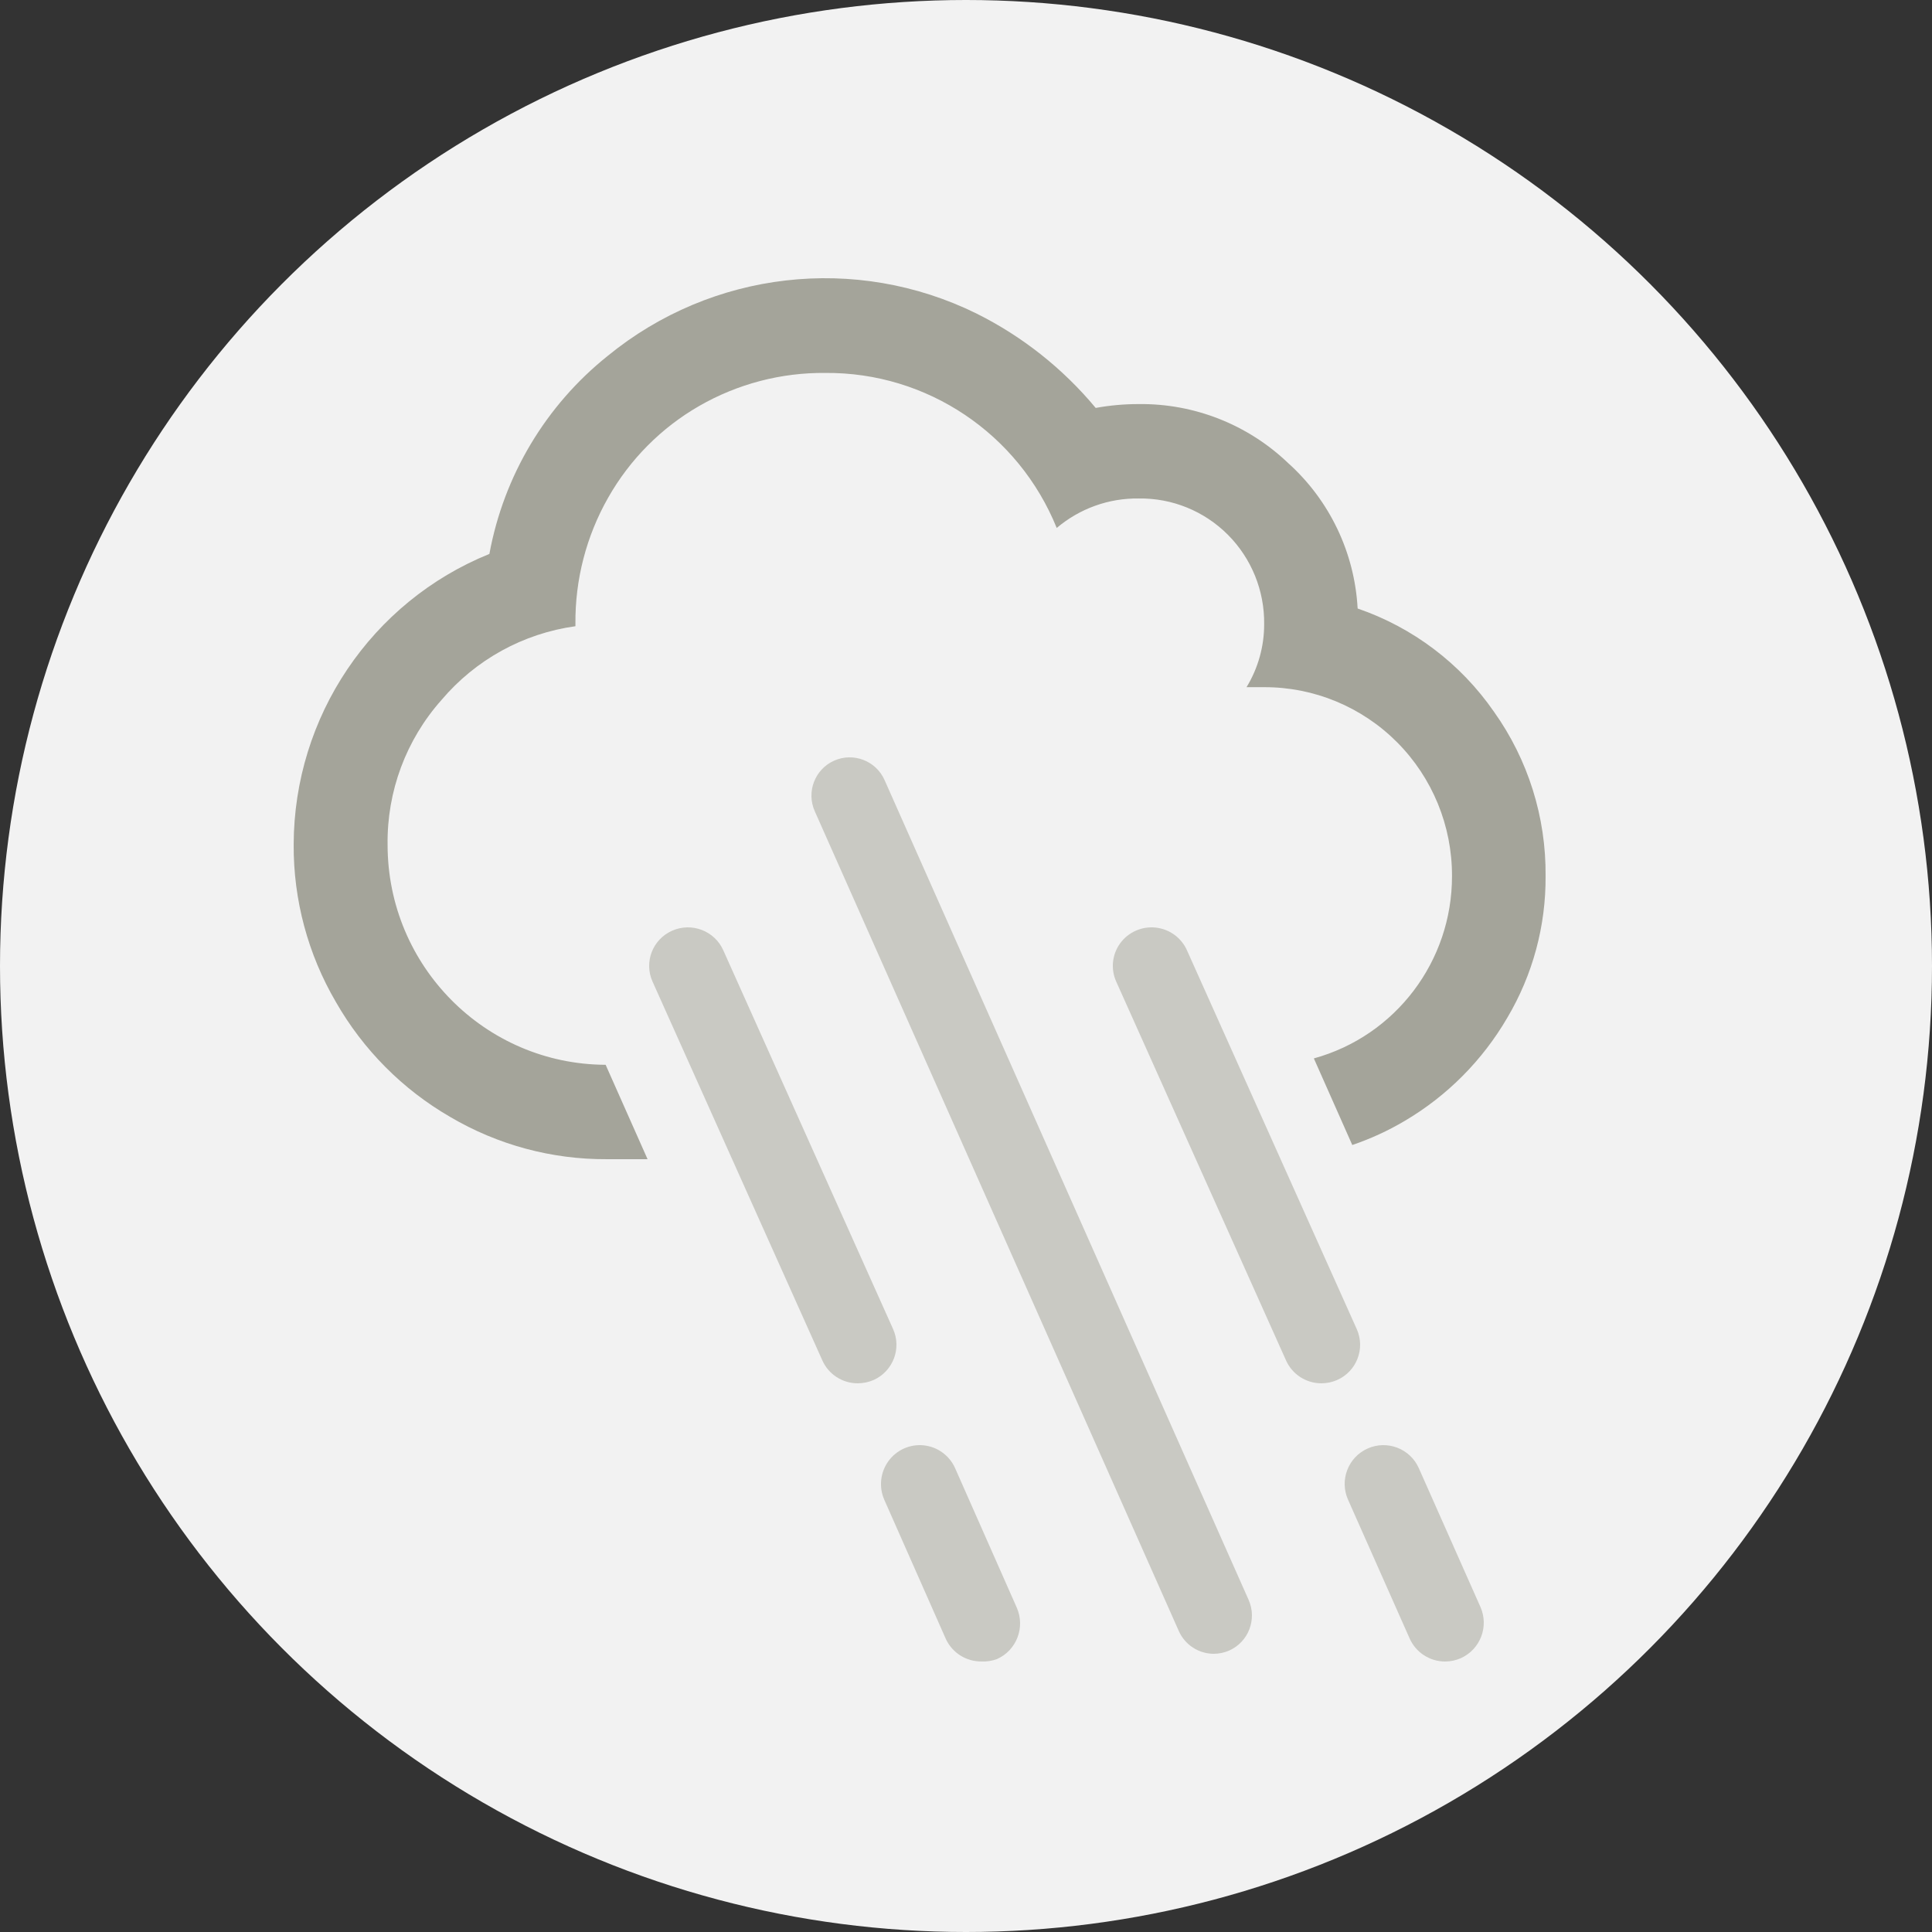 <?xml version="1.0" encoding="UTF-8"?>
<svg width="250px" height="250px" viewBox="0 0 250 250" version="1.1" xmlns="http://www.w3.org/2000/svg" xmlns:xlink="http://www.w3.org/1999/xlink">
    <rect x="0" y="0" width="250" height="250" fill="#333333" stroke="none"/>
    <!-- Generator: Sketch 48.2 (47327) - http://www.bohemiancoding.com/sketch -->
    <title>Images/Hazards/Rain storm</title>
    <desc>Created with Sketch.</desc>
    <defs></defs>
    <g id="Library-Symbols" stroke="none" stroke-width="1" fill="none" fill-rule="evenodd">
        <g id="Images/Hazards/Rain-storm">
            <circle id="Oval-2" fill="#F2F2F2" cx="125" cy="125" r="125"></circle>
            <g id="rain-storm" transform="translate(38, 36)" fill-rule="nonzero">
                <path d="M119.059,178 C117.105,177.997 115.335,176.845 114.539,175.058 L67.426,68.962 C66.319,66.462 67.444,63.536 69.94,62.427 C72.436,61.318 75.357,62.445 76.465,64.945 L123.578,171.04 C124.678,173.54 123.554,176.461 121.064,177.576 C120.432,177.854 119.749,177.998 119.059,178 Z" id="Shape" fill="#C9C9C3"></path>
                <path d="M88.99,178.994 C87.035,179.011 85.248,177.889 84.407,176.117 L76.431,158.079 C75.704,156.434 75.907,154.525 76.961,153.071 C78.016,151.617 79.762,150.838 81.544,151.028 C83.325,151.219 84.869,152.349 85.596,153.993 L93.572,172.032 C94.687,174.574 93.548,177.544 91.023,178.677 C90.374,178.921 89.682,179.028 88.99,178.994 Z" id="Shape" fill="#C9C9C3"></path>
                <path d="M72.996,143 C71.02,143.003 69.228,141.85 68.421,140.058 L46.437,91.016 C45.308,88.504 46.441,85.557 48.967,84.435 C51.493,83.312 54.456,84.439 55.585,86.951 L77.57,135.992 C78.686,138.505 77.557,141.442 75.04,142.574 C74.394,142.852 73.699,142.997 72.996,143 Z" id="Shape" fill="#C9C9C3"></path>
                <path d="M148.99,179 C147.009,178.997 145.215,177.83 144.408,176.02 L136.432,158.052 C135.309,155.52 136.45,152.556 138.981,151.432 C141.512,150.309 144.473,151.451 145.596,153.983 L153.572,171.95 C154.687,174.483 153.548,177.441 151.023,178.57 C150.382,178.852 149.69,178.998 148.99,179 Z" id="Shape" fill="#C9C9C3"></path>
                <path d="M132.994,143 C131.018,143.003 129.227,141.85 128.42,140.057 L106.436,91.015 C105.706,89.39 105.903,87.501 106.953,86.059 C108.003,84.618 109.746,83.843 111.527,84.027 C113.307,84.21 114.854,85.325 115.584,86.95 L137.567,135.992 C138.69,138.508 137.552,141.453 135.023,142.574 C134.383,142.853 133.692,142.998 132.994,143 Z" id="Shape" fill="#C9C9C3"></path>
                <path d="M155.327,56.11 C151.014,49.875 144.829,45.191 137.678,42.741 C137.287,35.515 134.051,28.743 128.684,23.919 C123.475,18.939 116.537,16.201 109.35,16.287 C107.483,16.284 105.62,16.451 103.783,16.786 C99.539,11.683 94.286,7.523 88.358,4.57 C72.75,-3.121 54.117,-0.98 40.638,10.051 C32.624,16.456 27.185,25.559 25.327,35.679 C10.057,41.863 0.042,56.733 0.001,73.28 C-0.04,80.437 1.844,87.471 5.454,93.64 C8.99,99.833 14.098,104.972 20.256,108.532 C26.397,112.149 33.393,114.037 40.511,113.999 L45.794,113.999 L40.369,101.784 C24.768,101.721 12.154,88.991 12.154,73.309 C12.06,66.411 14.547,59.729 19.123,54.586 C23.535,49.366 29.708,45.965 36.46,45.033 L36.46,44.777 C36.399,39.027 37.866,33.365 40.709,28.375 C43.51,23.441 47.574,19.351 52.48,16.53 C57.449,13.673 63.086,12.199 68.811,12.258 C81.933,12.154 93.792,20.102 98.74,32.319 C101.704,29.804 105.471,28.45 109.35,28.503 C113.667,28.438 117.827,30.13 120.885,33.195 C123.942,36.259 125.636,40.437 125.582,44.777 C125.585,47.651 124.795,50.47 123.301,52.921 L125.582,52.921 C132.034,52.902 138.227,55.47 142.79,60.055 C147.352,64.641 149.907,70.867 149.888,77.352 C149.913,88.374 142.589,98.047 132.013,100.958 L136.984,112.163 C139.347,111.362 141.621,110.317 143.769,109.045 C149.265,105.808 153.84,101.204 157.055,95.676 C160.338,90.137 162.047,83.799 161.998,77.352 C162.068,69.74 159.732,62.302 155.327,56.11 Z" id="Shape" fill="#A4A49A"></path>
            </g>
        </g>
    </g>
</svg>
